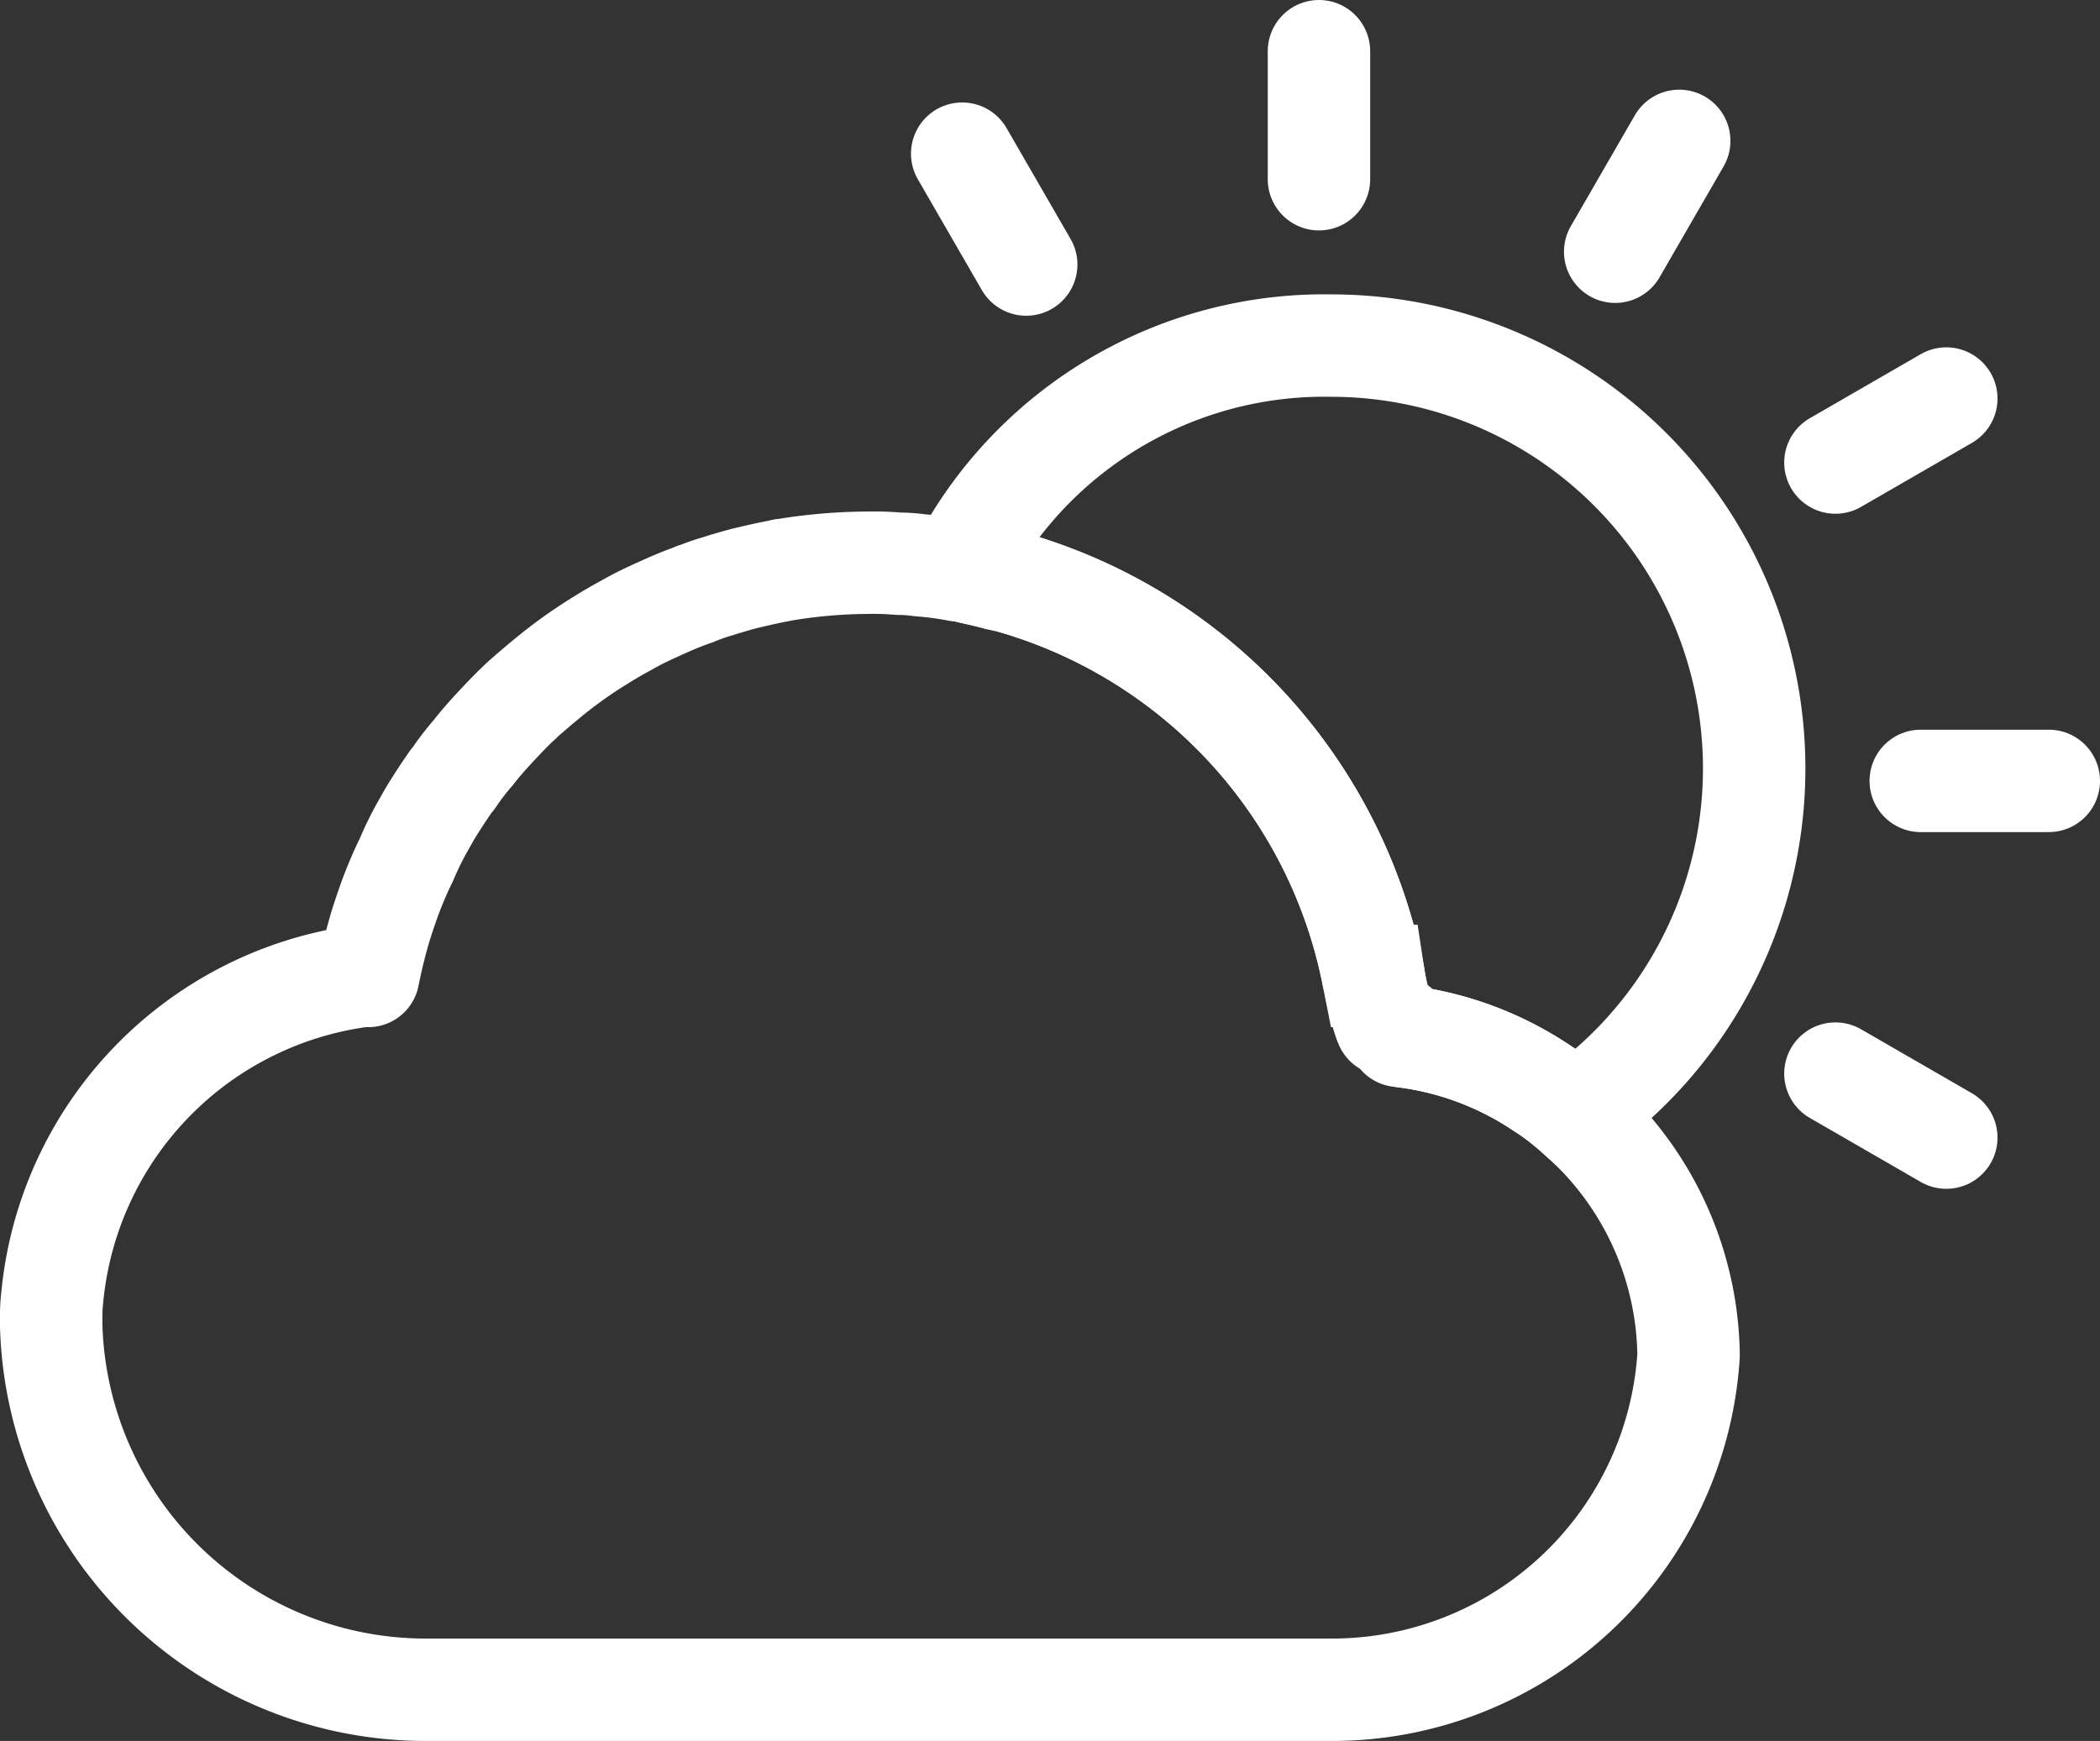 <svg xmlns="http://www.w3.org/2000/svg" width="41.003" height="33.999" viewBox="0 0 41.003 33.999">
  <rect x="0" y="0" width="41.003" height="33.999" fill="#333333" stroke="none"/>
  <g id="weather" transform="translate(-694.67 -133.52)">
    <path id="Trazado_129" data-name="Trazado 129" d="M721.73,153.529a5.086,5.086,0,0,1-.24-.95h-.01a10,10,0,0,0-7.14-7.71c-.07-.01-.13-.03-.19-.04-.18-.05-.36-.09-.54-.13-.08-.02-.068-.19-.148-.19a8,8,0,0,1,7.208-4.24,8.258,8.258,0,0,1,4.98,14.84c-.07.05-.15.1-.22.16a4.938,4.938,0,0,0-.64-.49,6.232,6.232,0,0,0-2.8-1.03" fill="none" stroke="#fff" stroke-width="2"/>
    <g id="Grupo_93" data-name="Grupo 93">
      <g id="Grupo_44" data-name="Grupo 44">
        <line id="Línea_30" data-name="Línea 30" x1="2.5" transform="translate(732.173 148.77)" fill="none" stroke="#fff" stroke-linecap="round" stroke-linejoin="round" stroke-width="2"/>
      </g>
    </g>
    <g id="Grupo_94" data-name="Grupo 94">
      <g id="Grupo_48" data-name="Grupo 48">
        <line id="Línea_34" data-name="Línea 34" x1="2.165" y1="1.25" transform="translate(730.507 154.486)" fill="none" stroke="#fff" stroke-linecap="round" stroke-linejoin="round" stroke-width="2"/>
      </g>
    </g>
    <g id="Grupo_95" data-name="Grupo 95">
      <g id="Grupo_50" data-name="Grupo 50">
        <line id="Línea_36" data-name="Línea 36" x1="1.25" y1="2.165" transform="translate(713.457 136.521)" fill="none" stroke="#fff" stroke-linecap="round" stroke-linejoin="round" stroke-width="2"/>
      </g>
    </g>
    <g id="Grupo_96" data-name="Grupo 96">
      <g id="Grupo_52" data-name="Grupo 52">
        <line id="Línea_38" data-name="Línea 38" y1="2.5" transform="translate(720.423 134.52)" fill="none" stroke="#fff" stroke-linecap="round" stroke-linejoin="round" stroke-width="2"/>
      </g>
    </g>
    <g id="Grupo_97" data-name="Grupo 97">
      <g id="Grupo_54" data-name="Grupo 54">
        <line id="Línea_40" data-name="Línea 40" y1="2.165" x2="1.25" transform="translate(726.207 136.271)" fill="none" stroke="#fff" stroke-linecap="round" stroke-linejoin="round" stroke-width="2"/>
      </g>
    </g>
    <g id="Grupo_98" data-name="Grupo 98">
      <g id="Grupo_56" data-name="Grupo 56">
        <line id="Línea_42" data-name="Línea 42" y1="1.25" x2="2.165" transform="translate(730.507 141.303)" fill="none" stroke="#fff" stroke-linecap="round" stroke-linejoin="round" stroke-width="2"/>
      </g>
    </g>
    <path id="Trazado_130" data-name="Trazado 130" d="M727.64,159.989a6.975,6.975,0,0,1-6.97,6.53H702.98a7.316,7.316,0,0,1-7.31-7.1v-.13a3.093,3.093,0,0,1,.02-.43,7,7,0,0,1,5.98-6.27,1.209,1.209,0,0,1,.19-.01q.09-.45.21-.87c.06-.21.13-.41.2-.61a7.99,7.99,0,0,1,.34-.8,6.184,6.184,0,0,1,.28-.58c.08-.14.15-.27.23-.4.12-.19.23-.36.35-.53a.265.265,0,0,1,.05-.06,4.911,4.911,0,0,1,.39-.51c.14-.18.29-.35.44-.51s.3-.32.46-.47c.02-.01.03-.03.04-.04.16-.14.32-.28.48-.41a9.047,9.047,0,0,1,1.09-.78c.19-.12.39-.23.59-.34s.4-.2.6-.29.41-.18.62-.25c0-.01.01-.01.02-.01.13-.05.26-.1.4-.14.07-.02.15-.05.23-.07.13-.04.27-.08.4-.11.21-.05.43-.1.65-.14a.09.09,0,0,1,.05-.01,10.36,10.36,0,0,1,1.67-.14,5.333,5.333,0,0,1,.56.02,2.966,2.966,0,0,1,.42.03,6.42,6.42,0,0,1,.75.1.925.925,0,0,1,.23.04c.18.04.36.08.54.13.06.01.12.03.19.04a10,10,0,0,1,7.14,7.71h.01a5.086,5.086,0,0,0,.24.95,1.845,1.845,0,0,1,.23.04,1.133,1.133,0,0,1,.03.18,6.232,6.232,0,0,1,2.8,1.03,4.938,4.938,0,0,1,.64.49A6.312,6.312,0,0,1,727.64,159.989Z" fill="none" stroke="#fff" stroke-linecap="round" stroke-linejoin="round" stroke-width="2"/>
  </g>
</svg>
